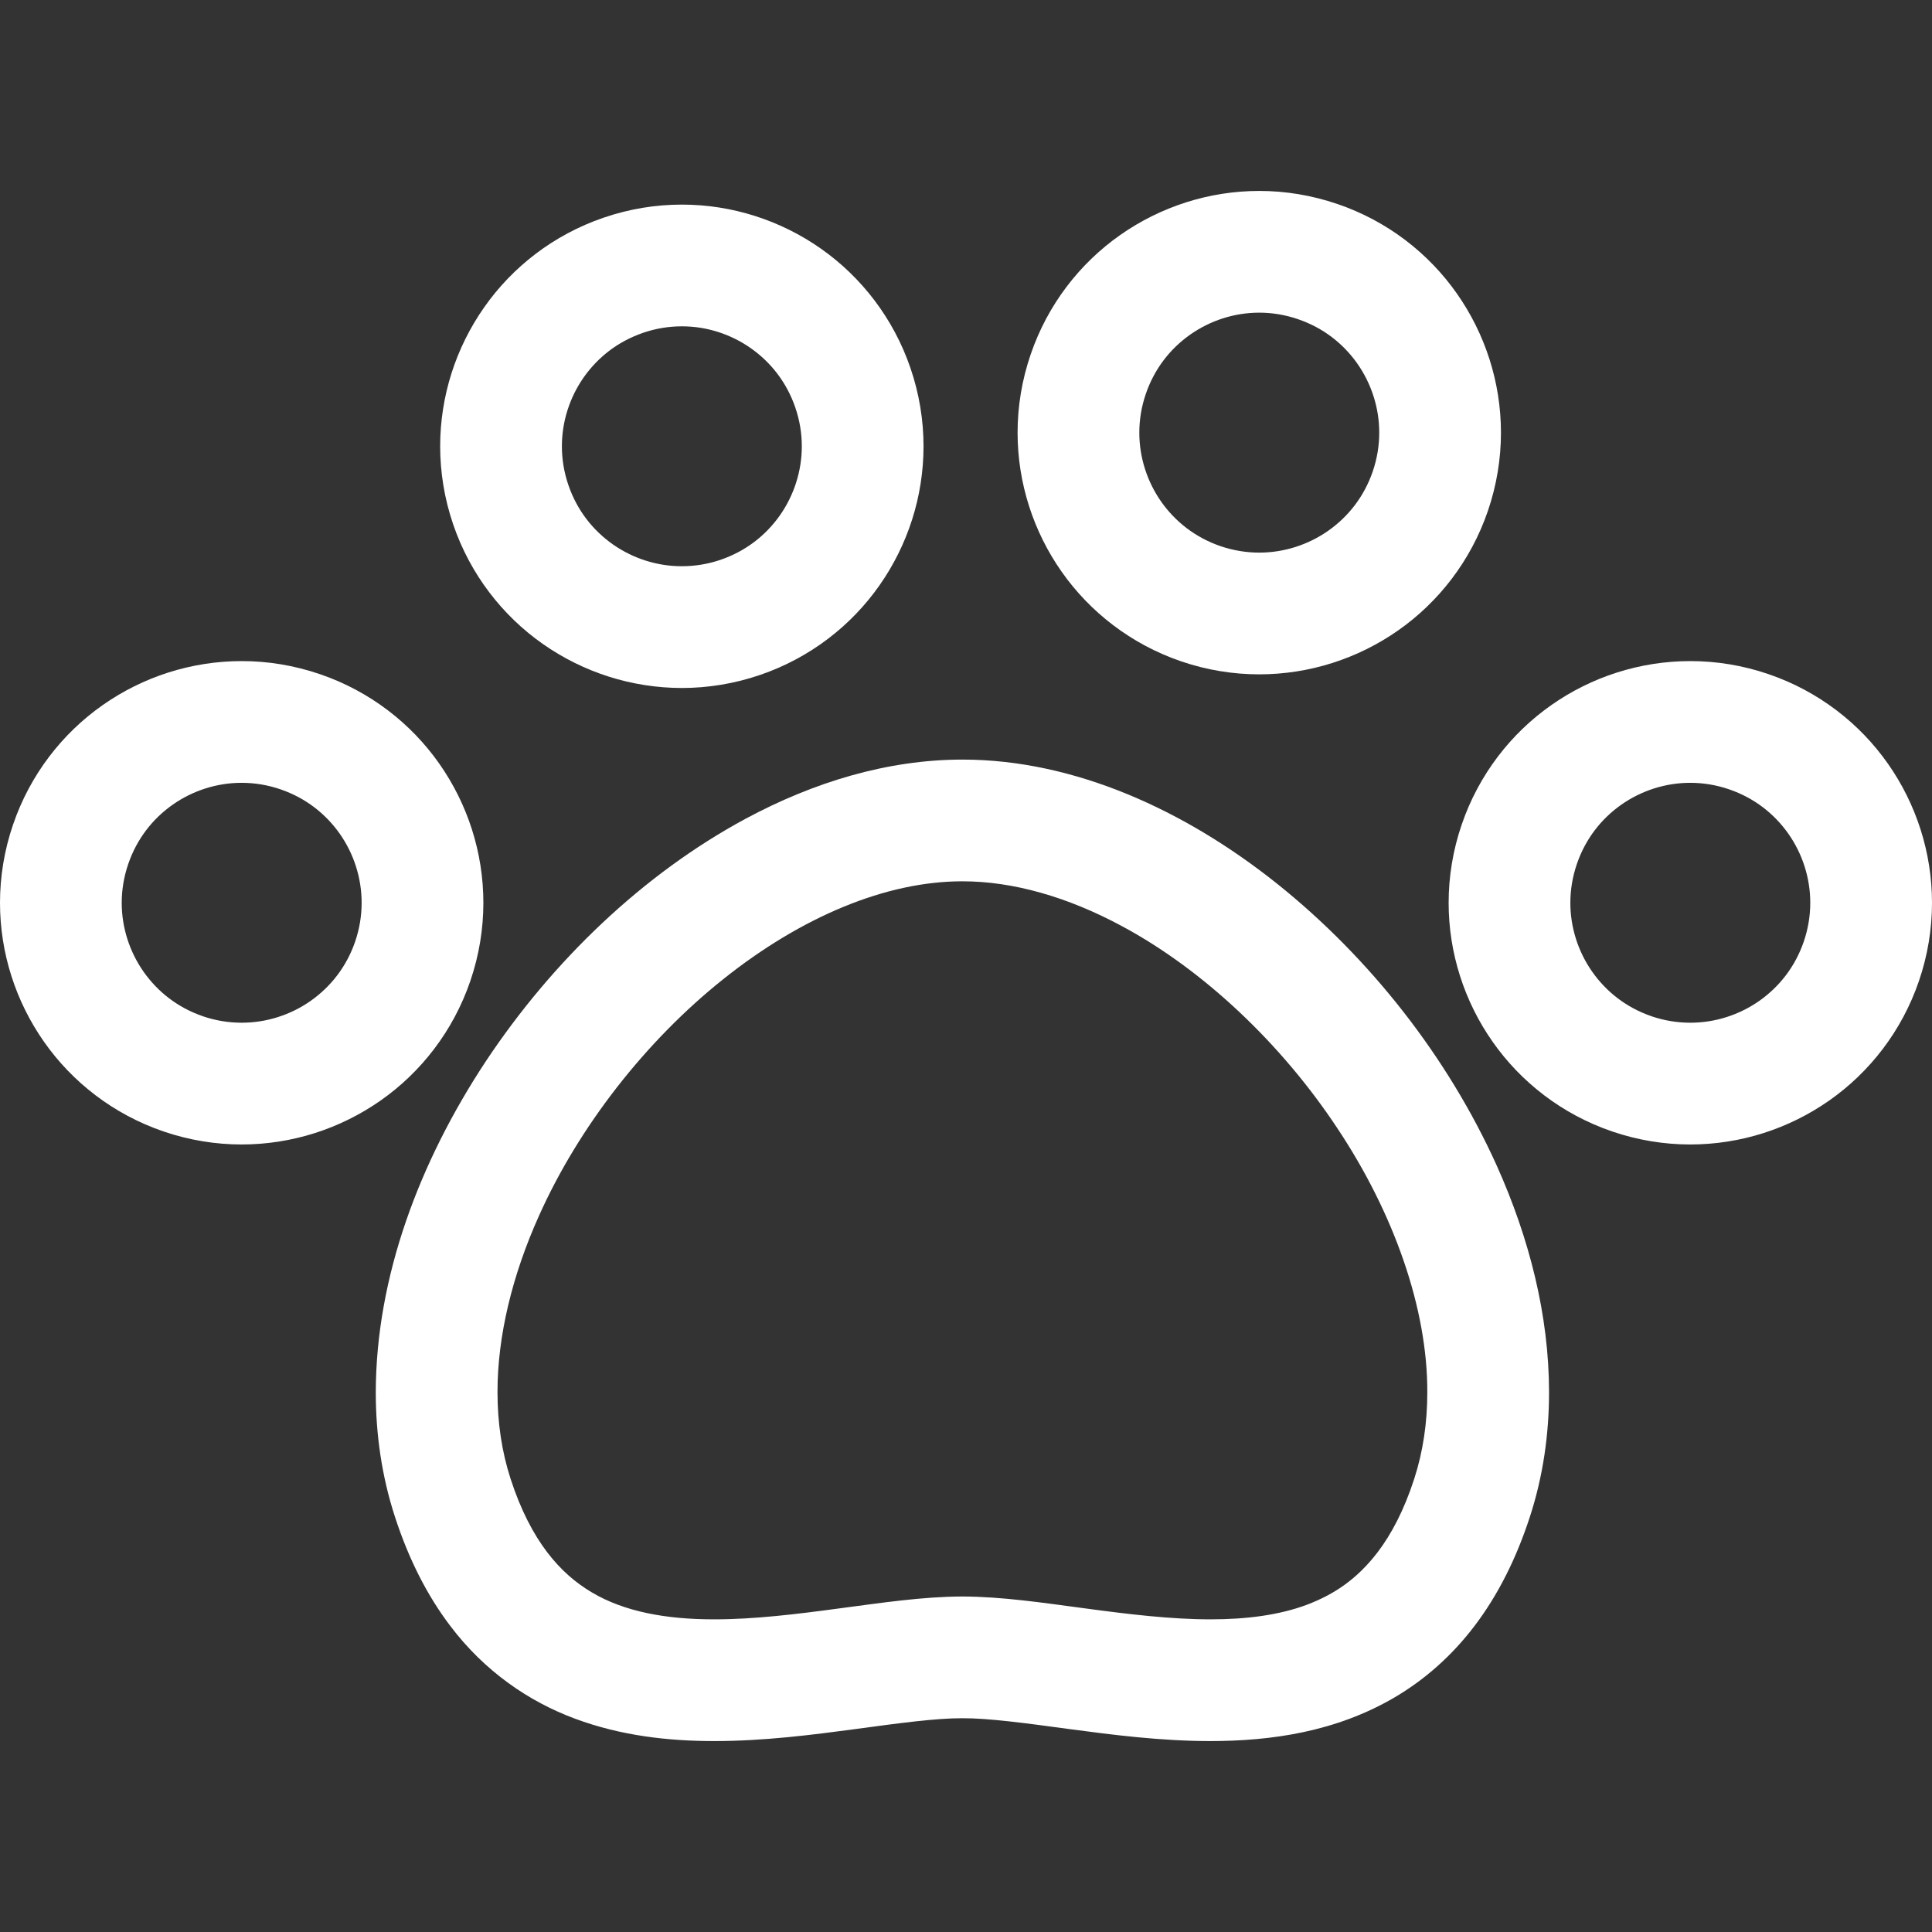 <svg height="200px" width="200px" version="1.1" id="_x32_" xmlns="http://www.w3.org/2000/svg" xmlns:xlink="http://www.w3.org/1999/xlink" viewBox="0 0 512 512" xml:space="preserve" fill="#000000"><rect x="0" y="0" width="512" height="512" fill="#333333" stroke="none"/><g id="SVGRepo_bgCarrier" stroke-width="0"></g><g id="SVGRepo_tracerCarrier" stroke-linecap="round" stroke-linejoin="round"></g><g id="SVGRepo_iconCarrier"> <style type="text/css"> .st0{fill:#ffffff;} </style> <g> <path class="st0" d="M120.113,139.014c4.529,13.248,13.07,24.156,23.738,31.637c10.672,7.491,23.51,11.665,36.848,11.673 c6.896,0,13.906-1.126,20.726-3.458l0.023-0.008c13.24-4.528,24.144-13.066,31.626-23.738c7.49-10.664,11.668-23.502,11.672-36.844 c0-6.891-1.126-13.917-3.469-20.753c-4.525-13.232-13.063-24.14-23.726-31.63c-10.668-7.49-23.502-11.672-36.848-11.672 c-6.888,0-13.913,1.119-20.765,3.474c-13.236,4.528-24.14,13.066-31.614,23.731c-7.494,10.664-11.672,23.501-11.676,36.843 c0,6.876,1.122,13.878,3.45,20.698L120.113,139.014z M154.716,99.964c3.749-5.308,9.042-9.475,15.689-11.751l-1.39,0.473 l1.41-0.489c3.43-1.174,6.868-1.717,10.278-1.717c6.565-0.008,12.984,2.072,18.296,5.813c5.312,3.749,9.475,9.042,11.759,15.682 v0.007c1.182,3.442,1.728,6.892,1.728,10.294c0.004,6.569-2.075,12.988-5.808,18.304c-3.749,5.317-9.042,9.475-15.689,11.759h0.023 c-3.458,1.174-6.915,1.717-10.314,1.717c-6.572,0.008-12.991-2.071-18.304-5.804c-5.3-3.733-9.456-9.01-11.743-15.641l-0.016-0.04 c-1.182-3.458-1.729-6.9-1.729-10.302C148.904,111.7,150.983,105.281,154.716,99.964z"></path> <path class="st0" d="M120.109,139.014c-0.003-0.016-0.003-0.032-0.012-0.048l-0.422-1.228L120.109,139.014z"></path> <path class="st0" d="M312.969,175.244l-2.182-0.748l2.198,0.756c6.833,2.339,13.846,3.458,20.73,3.458 c13.346-0.008,26.18-4.182,36.852-11.672c10.668-7.482,19.21-18.391,23.738-31.63c2.343-6.844,3.466-13.862,3.466-20.753 c-0.004-13.342-4.182-26.18-11.676-36.851c-7.478-10.664-18.39-19.21-31.634-23.731l0.007,0.007 c-6.828-2.347-13.849-3.481-20.753-3.481c-13.342,0.008-26.18,4.19-36.848,11.68c-10.664,7.482-19.205,18.39-23.726,31.638 c-2.344,6.829-3.47,13.854-3.47,20.746c0.004,13.342,4.182,26.18,11.672,36.843C288.825,162.169,299.729,170.715,312.969,175.244z M303.659,104.367c2.284-6.655,6.446-11.948,11.759-15.697c5.312-3.734,11.727-5.813,18.296-5.813c3.39,0,6.84,0.552,10.294,1.732 l0.008,0.008c6.648,2.276,11.936,6.435,15.686,11.751c3.733,5.316,5.812,11.735,5.808,18.304c0,3.403-0.548,6.852-1.725,10.302 c-2.284,6.64-6.45,11.932-11.763,15.682c-5.312,3.734-11.736,5.812-18.308,5.812c-3.403,0-6.856-0.552-10.302-1.725l2.182,0.748 l-2.166-0.74c-6.647-2.292-11.94-6.458-15.689-11.767c-3.733-5.317-5.812-11.736-5.808-18.304 C301.931,111.259,302.478,107.809,303.659,104.367z"></path> <path class="st0" d="M500.324,202.392c-7.478-10.664-18.391-19.209-31.634-23.73h0.008c-6.829-2.339-13.85-3.474-20.753-3.466 c-13.342,0-26.18,4.174-36.848,11.672c-10.664,7.482-19.205,18.398-23.726,31.638c-2.343,6.829-3.469,13.854-3.469,20.754 c0.003,13.334,4.182,26.172,11.672,36.836c7.483,10.672,18.387,19.209,31.626,23.738l0.016,0.008 c6.832,2.332,13.846,3.458,20.73,3.458c13.346-0.008,26.18-4.182,36.852-11.673c10.668-7.482,19.209-18.39,23.738-31.638 c2.343-6.836,3.466-13.854,3.466-20.746C511.996,225.902,507.818,213.064,500.324,202.392z M478.015,249.546 c-2.284,6.639-6.45,11.932-11.763,15.681c-5.312,3.733-11.736,5.812-18.308,5.804c-3.403,0-6.856-0.543-10.302-1.717h0.016 c-6.647-2.284-11.94-6.45-15.689-11.766c-3.733-5.308-5.812-11.727-5.808-18.288c0-3.403,0.547-6.852,1.728-10.302 c2.284-6.655,6.446-11.948,11.759-15.697c5.312-3.732,11.727-5.812,18.296-5.804c3.39,0,6.84,0.544,10.293,1.725l0.008,0.008 c6.647,2.276,11.936,6.442,15.685,11.751c3.733,5.308,5.812,11.736,5.809,18.304C479.74,242.646,479.192,246.096,478.015,249.546z"></path> <path class="st0" d="M124.634,259.989c2.343-6.836,3.466-13.854,3.466-20.746c-0.004-13.342-4.183-26.18-11.677-36.852 c-7.478-10.664-18.39-19.209-31.634-23.73l-0.024-0.008c-6.816-2.331-13.83-3.466-20.722-3.458 c-13.342,0-26.18,4.174-36.848,11.672C16.532,194.35,7.99,205.266,3.469,218.506v-0.007C1.126,225.335,0,232.36,0,239.26 c0.004,13.334,4.182,26.172,11.672,36.836c7.483,10.672,18.387,19.209,31.626,23.738l0.016,0.008 c6.832,2.332,13.846,3.458,20.73,3.458c13.346-0.008,26.18-4.182,36.852-11.673C111.564,284.145,120.106,273.237,124.634,259.989z M94.114,249.546c-2.284,6.639-6.451,11.932-11.763,15.681c-5.312,3.733-11.735,5.812-18.308,5.804 c-3.402,0-6.856-0.543-10.302-1.717h0.016c-6.647-2.284-11.94-6.45-15.689-11.766c-3.734-5.308-5.813-11.727-5.808-18.288 c0-3.411,0.547-6.852,1.728-10.302l0.012-0.032c2.288-6.639,6.442-11.924,11.746-15.666c5.313-3.732,11.728-5.812,18.296-5.804 c3.391,0,6.84,0.544,10.294,1.725l3.052,1.048l-3.044-1.04c6.647,2.276,11.936,6.442,15.686,11.751 c3.732,5.308,5.812,11.736,5.808,18.304C95.839,242.646,95.292,246.096,94.114,249.546z"></path> <path class="st0" d="M338.475,234.219c-12.318-9.83-25.66-17.973-39.687-23.754c-14.02-5.766-28.774-9.168-43.739-9.168 c-19.966,0.016-39.502,6.017-57.526,15.712c-27.039,14.594-51.025,37.529-68.734,64.182c-17.626,26.66-29.134,57.18-29.204,87.755 c0,11.105,1.568,22.194,5.04,32.898c3.666,11.318,8.585,20.981,14.674,29c9.097,12.066,20.891,20.115,33.122,24.636 c12.259,4.56,24.829,5.915,36.864,5.922c13.24-0.007,25.975-1.654,37.364-3.174c11.349-1.544,21.458-2.915,28.401-2.882 c6.938-0.032,17.051,1.339,28.397,2.882c11.393,1.52,24.128,3.166,37.368,3.174c15.988-0.015,33.17-2.402,48.867-11.633 c7.801-4.599,15.047-10.908,21.119-18.925c6.088-8.018,11.007-17.682,14.674-28.992c3.473-10.711,5.04-21.8,5.04-32.905 c-0.016-20.376-5.21-40.751-13.814-59.952C383.734,280.207,363.084,253.893,338.475,234.219z M374.788,391.897 c-2.733,8.427-6.08,14.689-9.688,19.446c-5.446,7.096-11.42,11.137-18.718,13.917c-7.274,2.732-15.996,3.891-25.569,3.883 c-10.51,0.008-21.899-1.378-33.076-2.882c-11.215-1.489-22.112-3.142-32.689-3.174c-10.577,0.031-21.474,1.685-32.689,3.165 c-11.176,1.512-22.565,2.899-33.076,2.891c-12.818,0.016-23.896-2.056-32.457-7.152c-4.328-2.575-8.207-5.898-11.83-10.648 c-3.607-4.757-6.954-11.018-9.688-19.446c-2.332-7.199-3.466-14.87-3.466-22.951c-0.015-14.791,3.879-30.929,10.987-46.737 c10.605-23.714,28.436-46.484,48.906-62.772c10.223-8.159,21.072-14.712,31.846-19.138c10.782-4.442,21.438-6.75,31.465-6.742 c13.354-0.016,27.893,4.127,42.239,11.861c21.517,11.53,42.258,31.094,57.136,53.596c14.96,22.478,23.899,47.76,23.829,69.931 C378.254,377.027,377.119,384.698,374.788,391.897z"></path> </g> </g></svg>